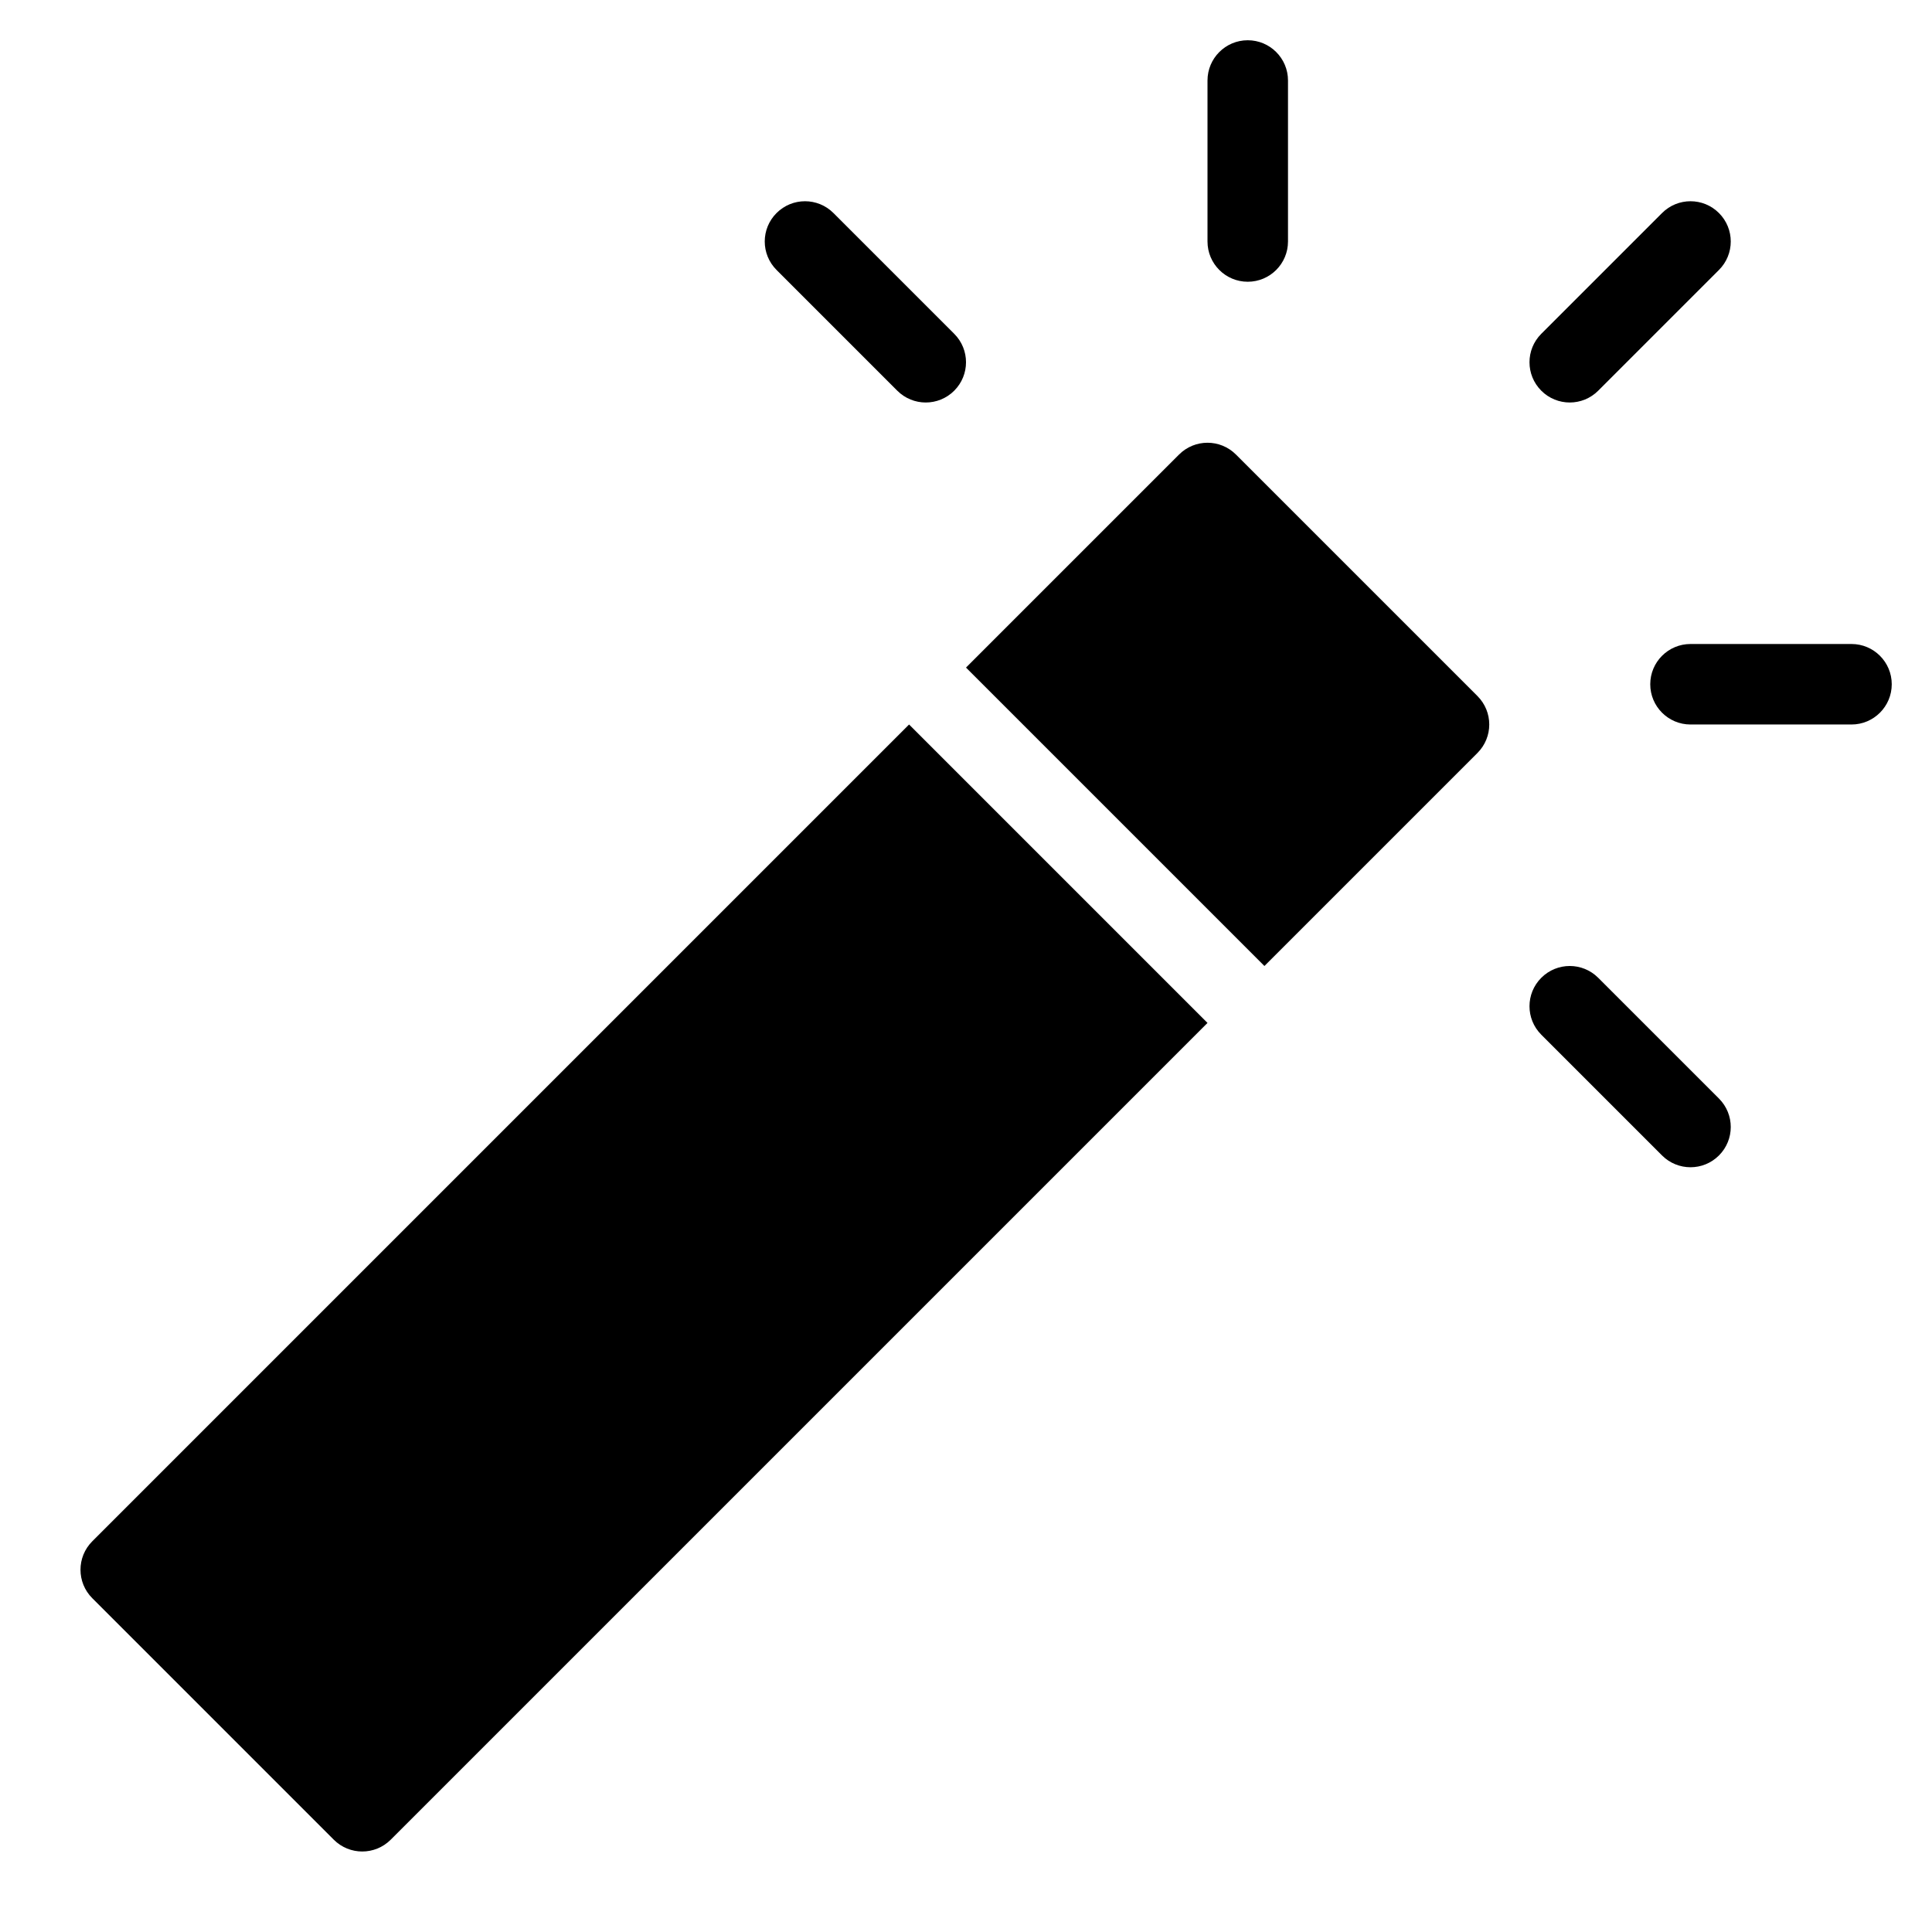 <?xml version="1.0" encoding="utf-8"?>
<!-- Generator: Adobe Illustrator 19.2.1, SVG Export Plug-In . SVG Version: 6.00 Build 0)  -->
<!DOCTYPE svg PUBLIC "-//W3C//DTD SVG 1.1//EN" "http://www.w3.org/Graphics/SVG/1.1/DTD/svg11.dtd">
<svg version="1.1" id="Layer_1" xmlns="http://www.w3.org/2000/svg" xmlns:xlink="http://www.w3.org/1999/xlink" x="0px" y="0px"
	 width="48px" height="48px" viewBox="0 0 48 48" enable-background="new 0 0 48 48" xml:space="preserve">
<path d="M36.707,18.707c0.391-0.391,0.391-1.023,0-1.414l-6-6c-0.391-0.391-1.023-0.391-1.414,0L24,16.586L31.414,24L36.707,18.707z
	"/>
<path d="M8.293,45.707C8.488,45.902,8.744,46,9,46s0.512-0.098,0.707-0.293L30,25.414L22.586,18L2.293,38.293
	c-0.391,0.391-0.391,1.023,0,1.414L8.293,45.707z"/>
<path d="M42.707,5.293c-0.391-0.391-1.023-0.391-1.414,0l-3,3c-0.391,0.391-0.391,1.023,0,1.414C38.488,9.902,38.744,10,39,10
	s0.512-0.098,0.707-0.293l3-3C43.098,6.316,43.098,5.684,42.707,5.293z"/>
<path d="M46,16h-4c-0.552,0-1,0.448-1,1s0.448,1,1,1h4c0.552,0,1-0.448,1-1S46.552,16,46,16z"/>
<path d="M39.707,24.293c-0.391-0.391-1.023-0.391-1.414,0s-0.391,1.023,0,1.414l3,3C41.488,28.902,41.744,29,42,29
	s0.512-0.098,0.707-0.293c0.391-0.391,0.391-1.023,0-1.414L39.707,24.293z"/>
<path d="M30,2v4c0,0.552,0.448,1,1,1s1-0.448,1-1V2c0-0.552-0.448-1-1-1S30,1.448,30,2z"/>
<path d="M22.293,9.707C22.488,9.902,22.744,10,23,10s0.512-0.098,0.707-0.293c0.391-0.391,0.391-1.023,0-1.414l-3-3
	c-0.391-0.391-1.023-0.391-1.414,0s-0.391,1.023,0,1.414L22.293,9.707z"/>
</svg>
